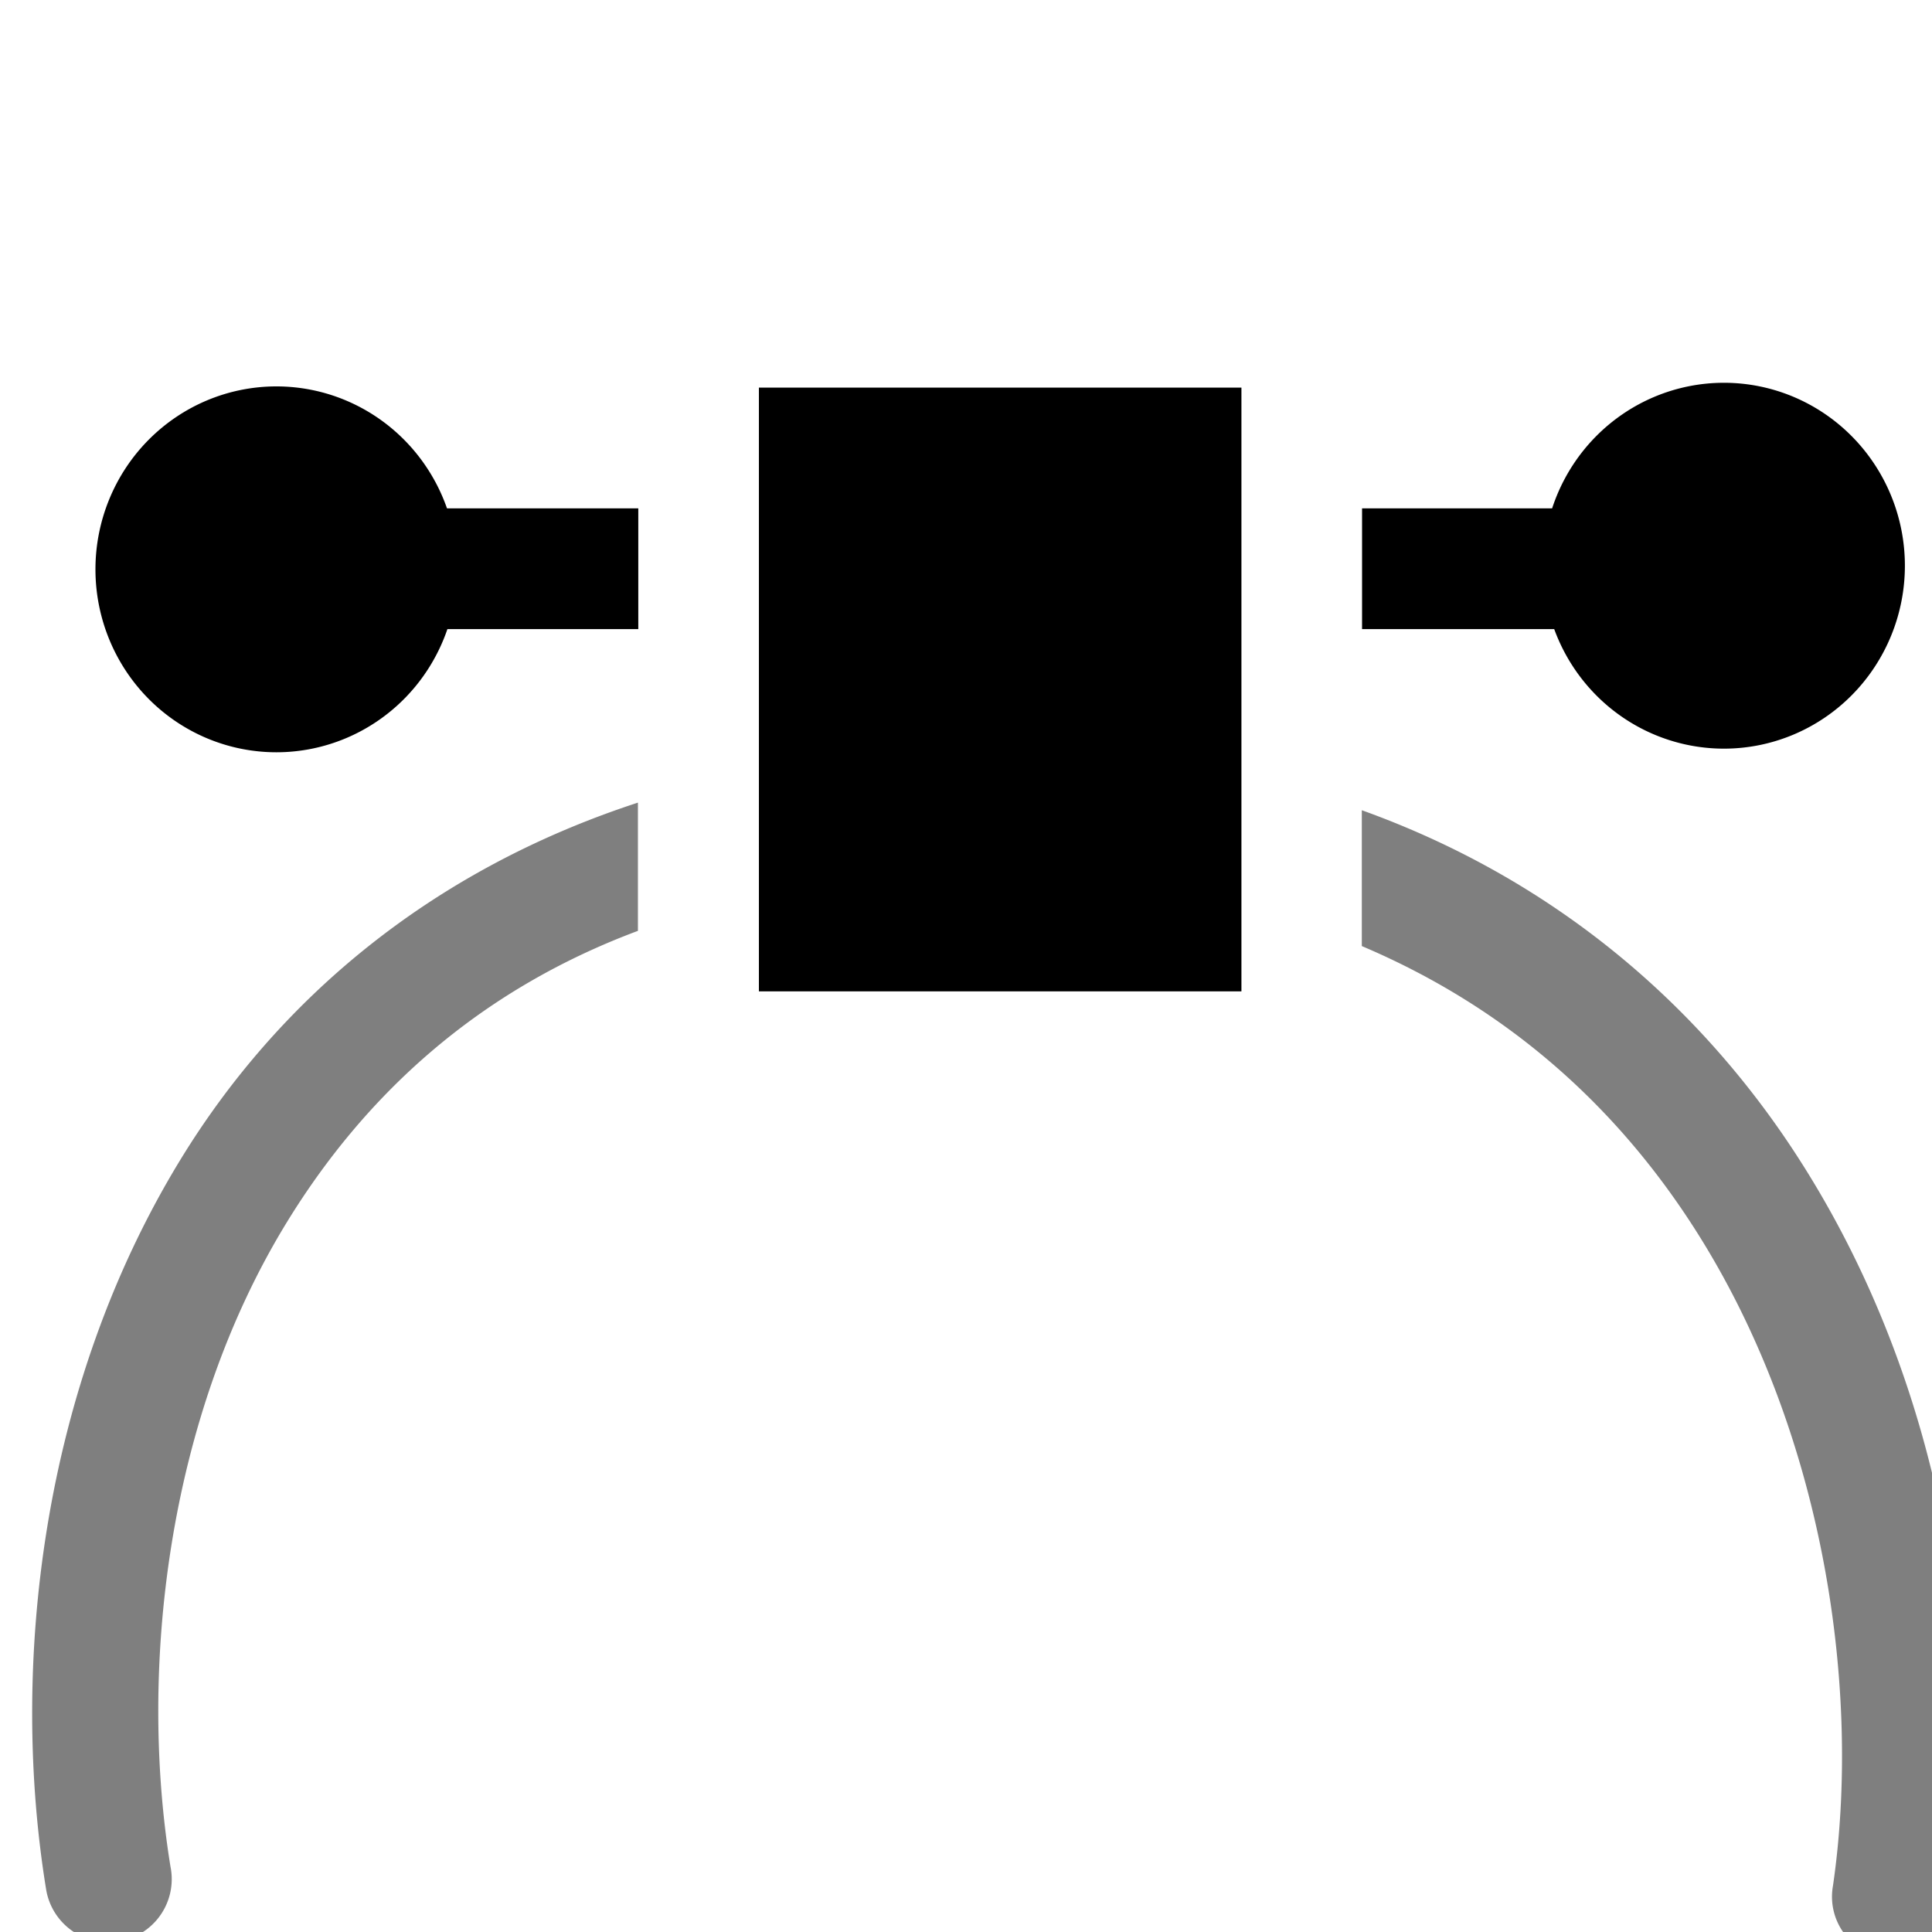 <svg version="1.1" viewBox="0 0 16 16" xmlns="http://www.w3.org/2000/svg">
 <g transform="matrix(.999 0 0 1 -737.97 -506.15)">
  <path d="m739 506.36h16v16h-16z" opacity="0"/>
  <path d="m754.31 522.36a0.514 0.512 0 0 1-0.406-0.594c0.233-1.596-0.061-3.723-1.125-5.406-0.632-1-1.531-1.845-2.781-2.375v-1.125c1.655 0.594 2.861 1.679 3.656 2.938 1.227 1.94 1.518 4.261 1.25 6.094a0.514 0.512 0 0 1-0.594 0.469zm-14.719-0.125a0.524 0.522 0 0 1-0.5-0.438c-0.298-1.827-0.053-4.149 1.125-6.062 0.792-1.286 2.039-2.37 3.781-2.938v1.062c-1.347 0.502-2.273 1.378-2.906 2.406-1.013 1.646-1.23 3.742-0.969 5.344a0.524 0.522 0 0 1-0.531 0.625z" opacity=".5"/>
  <path transform="scale(1,-1)" d="m745-514.36h4v5h-4z"/>
  <path transform="scale(1,-1)" d="m750-511.36h2v1h-2z"/>
  <path transform="scale(1,-1)" d="m742-511.36h2v1h-2z"/>
  <path transform="matrix(1 0 0 -1.01 119.5 567.9)" d="m635 56.5a1.5 1.5 0 0 1-1.5 1.5 1.5 1.5 0 0 1-1.5-1.5 1.5 1.5 0 0 1 1.5-1.5 1.5 1.5 0 0 1 1.5 1.5z"/>
  <path transform="matrix(1 0 0 -1.01 107.5 567.93)" d="m635 56.5a1.5 1.5 0 0 1-1.5 1.5 1.5 1.5 0 0 1-1.5-1.5 1.5 1.5 0 0 1 1.5-1.5 1.5 1.5 0 0 1 1.5 1.5z"/>
 </g>
</svg>
